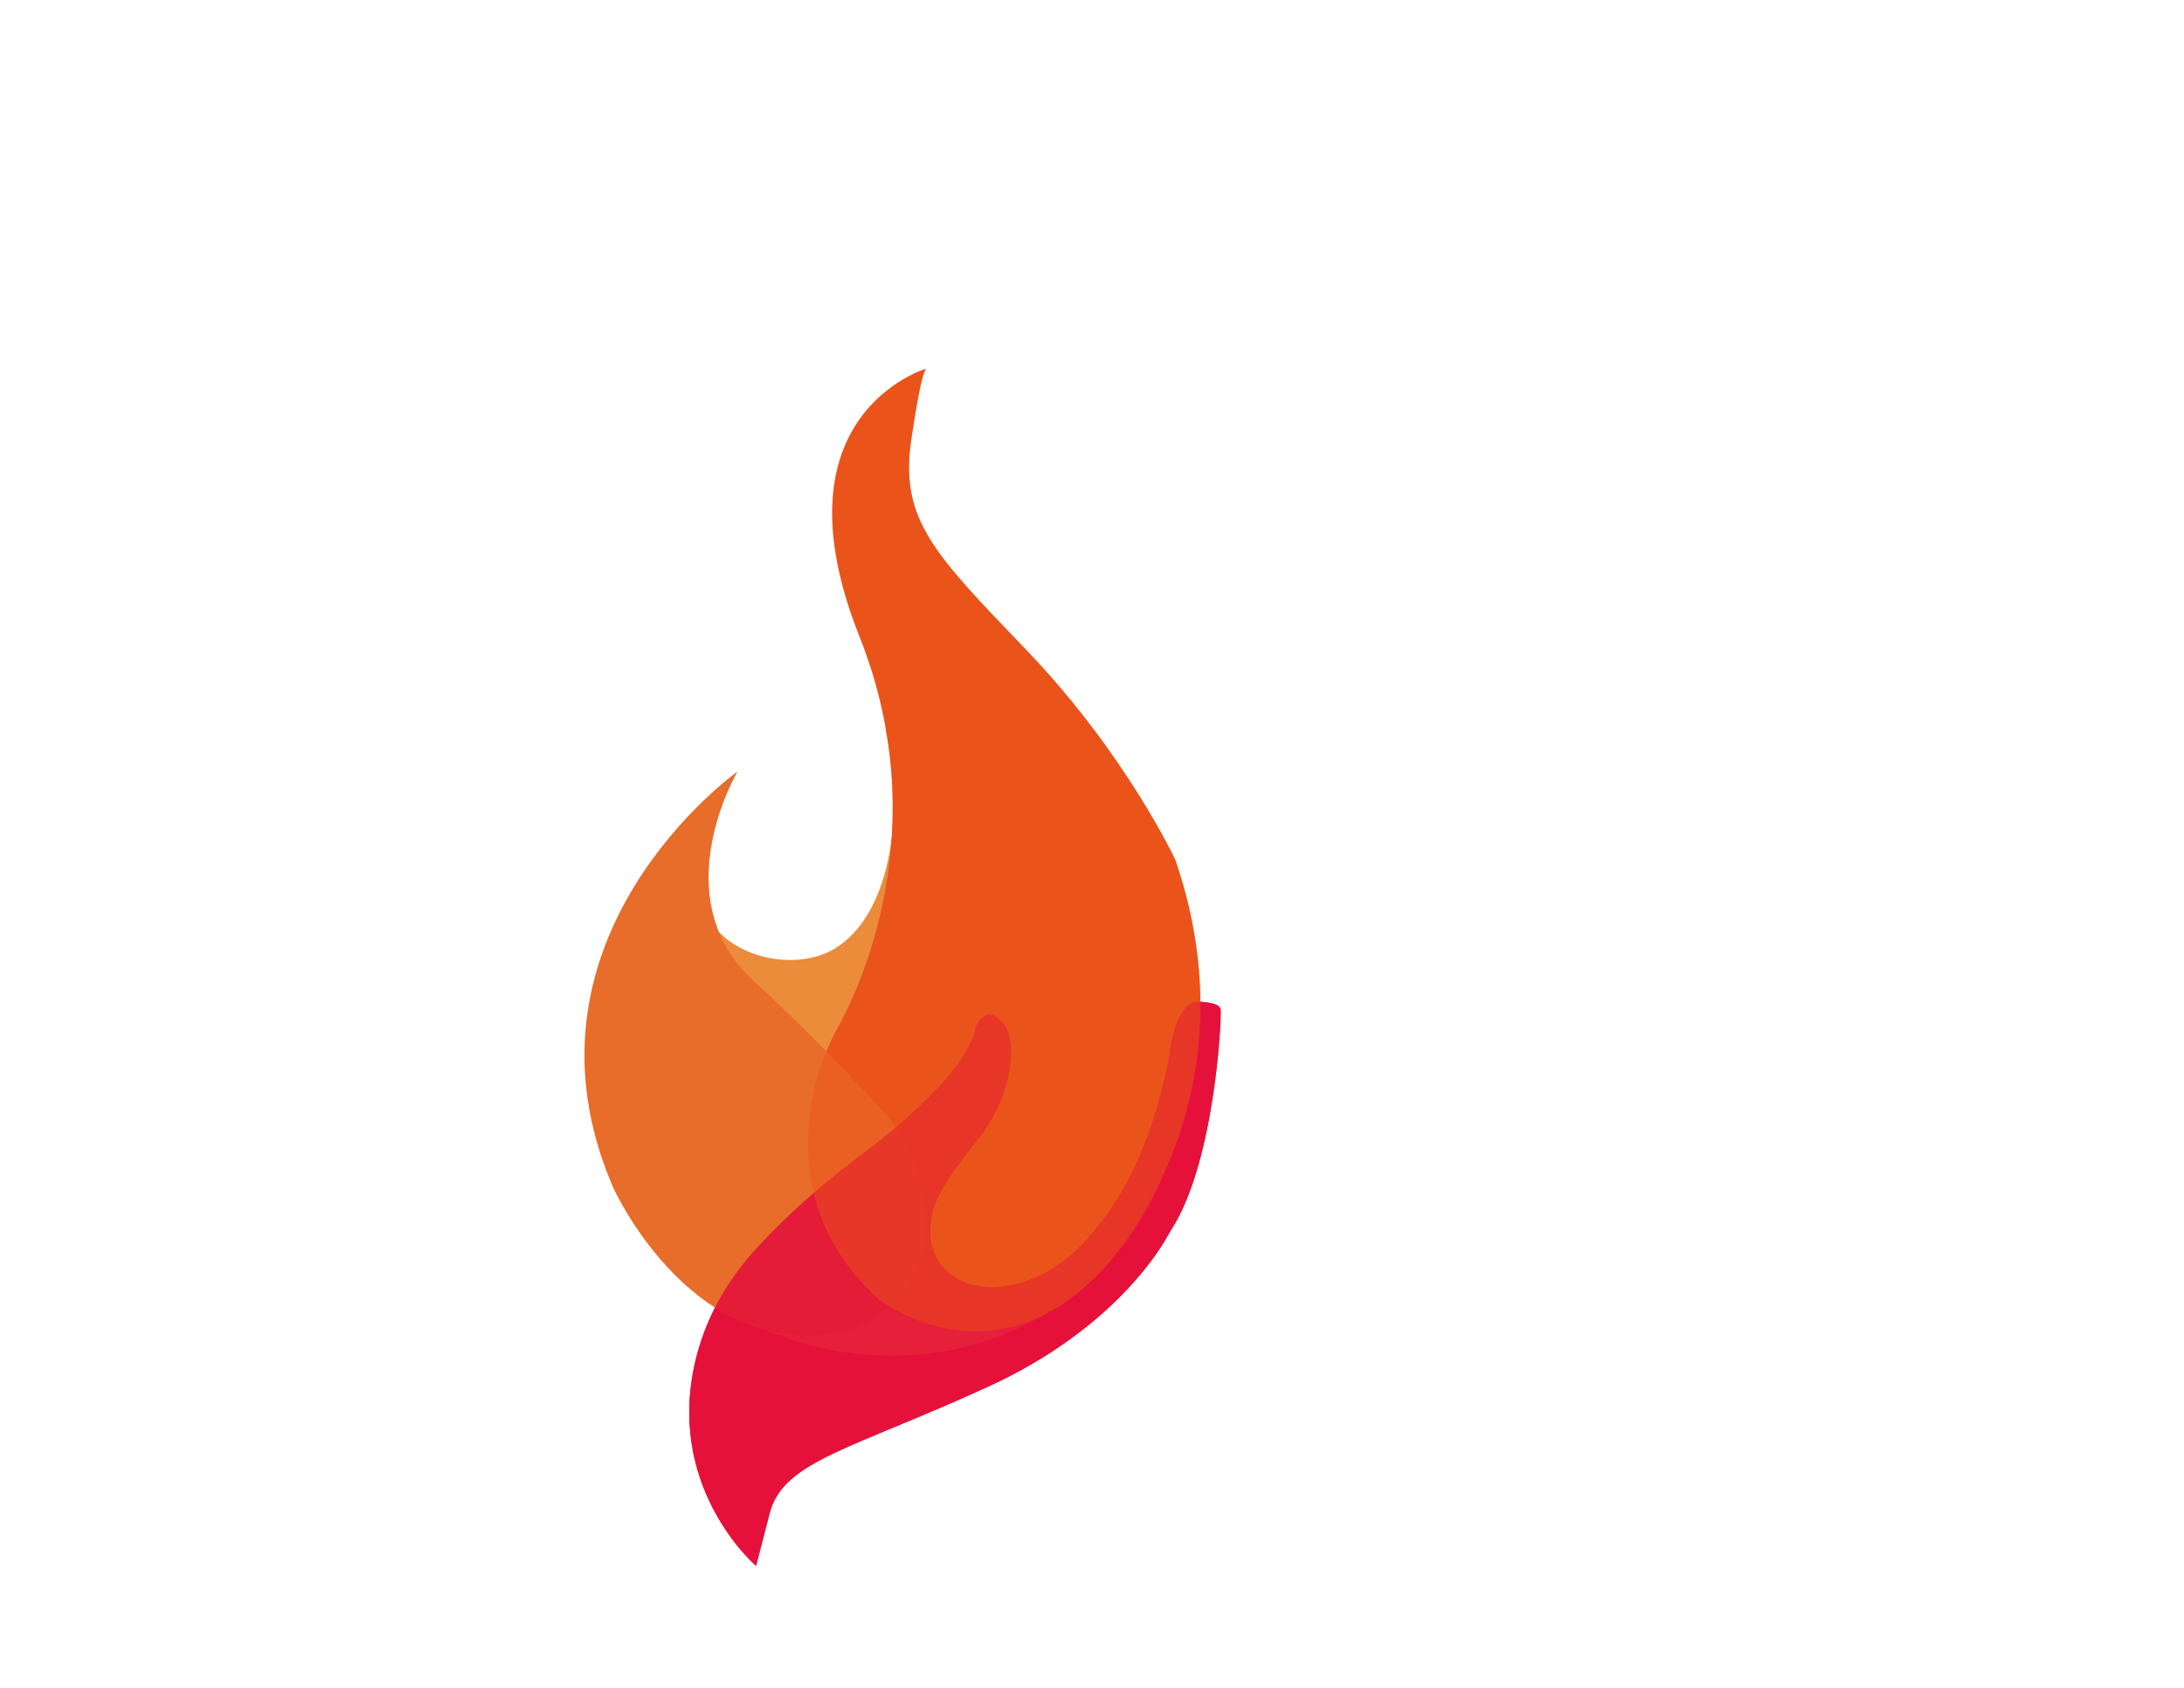 <?xml version="1.0" encoding="UTF-8"?>
<svg id="Calque_1" data-name="Calque 1" xmlns="http://www.w3.org/2000/svg" viewBox="0 0 792 612">
  <defs>
    <style>
      .cls-1, .cls-2 {
        fill: #e9541a;
      }

      .cls-3, .cls-4 {
        fill: #e86c2a;
      }

      .cls-5 {
        fill: #ec8b3a;
      }

      .cls-6, .cls-7 {
        fill: #e5123a;
      }

      .cls-4 {
        opacity: .61;
      }

      .cls-2 {
        opacity: .48;
      }

      .cls-7 {
        opacity: .88;
      }
    </style>
  </defs>
  <path class="cls-6" d="M274.2,567.79s-34.11-29-21.43-76.69c3.74-14.08,11.09-26.93,20.89-37.71,1.88-2.06,4.03-4.35,6.48-6.84,9.66-9.81,20.11-18.8,31.15-27.03,13.6-10.15,39.75-31.45,42.55-47.2,0,0,3.81-9.96,10.84,0,0,0,3.7,5.39,.93,18.07-1.91,8.73-6,16.82-11.68,23.71-5.67,6.9-14.19,18.22-15.92,25.9,0,0-.15,1.19-.41,3.17-2.16,16.6,11.44,24.81,25.22,23.38,10.26-1.06,23.76-6.35,36.38-23.4,.63-.86,1.26-1.71,1.92-2.55,3.31-4.24,17.46-24.18,23.59-62.12,.39-2.41,.97-4.8,1.86-7.08,1.46-3.77,4.02-8.28,7.84-8.17,0,0,7.65,0,8.2,2.64,.5,2.39-1.96,54.92-17.59,79.56-.63,1-1.21,2.02-1.79,3.04-4.01,7.08-21.67,34.49-64.72,54.24-49.81,22.86-74.48,26.95-79.41,46l-4.93,19.06Z"/>
  <path class="cls-4" d="M267.37,279.85s-84.07,59.89-45.06,150.55c0,0,26.61,59.75,78.26,53.36,20.76-2.57,36.4-20.61,35.31-41.51-.28-5.38-1.33-11.44-3.44-18.24-2.47-7.93-6.74-15.18-12.38-21.29-9.92-10.74-28.62-30.51-46.76-47.04-32.99-30.07-5.93-75.82-5.93-75.82Z"/>
  <path class="cls-5" d="M327.51,158.93c-.17,0-.35,0-.52,0-.68,1.14-1.38,2.27-2.15,3.36,.7-.25,1.44-.37,2.17-.35,.13-1,.3-2,.49-3Z"/>
  <path class="cls-5" d="M423.75,308.16s-28.97-52.03-63.44-82.59c-2.12,1.03-4.9,.79-6.53-1.75-5.98-9.33-13.77-17.21-20.3-26.12-6.79-9.25-10.75-19.42-11.89-30.83-.03-.26-.02-.51,0-.75-.25,.24-.51,.48-.77,.7-2.58,2.19-7.1,1.77-8.23-1.77-4.89,10.94-7.56,22.99-6.18,34.32,1.31,10.79,6.1,20.87,10.33,30.76,3.92,9.16,7.23,18.13,9.25,27.92,.74,3.58-2.07,5.99-4.87,6.23,8.51,40.7-2.28,73.12-21.73,81.36-12.14,5.15-31.09,2.33-40.89-10.22-10.27-13.15-8.96-35.01,5.31-51.73-1.65,.97-3.19,2.1-4.63,3.35,.31,1.81-.22,3.79-2.1,5.13-9.09,6.48-14.64,16.37-21.31,25.07-.31,.41-.66,.75-1.03,1.03-.7,6.57-4.55,11.44-7.57,17.24-1.15,2.2-3.13,2.8-4.97,2.38-5.57,18.43-8.45,38.92-5.81,57.7,.16,1.12-.02,2.12-.42,2.98,1.7,5.07,3.94,9.98,6.38,14.63,5.52,10.52,12.43,20.5,21.23,28.54,.11,.1,.21,.21,.31,.31,1.3,.32,2.63,.54,4.03,.58,9.19,.27,18.76-3.34,26.14-8.66,5.23-3.77,10.22,4.91,5.05,8.63-8.14,5.87-18.43,9.4-28.43,9.97-4.76,.27-9.29-.45-13.66-2.36-.96-.42-1.88-.86-2.79-1.29,1.91,2.53,3.93,5.02,6.11,7.48,13.62,15.4,31.45,24.37,47.63,29.6,34.13,11.04,71.69,5.79,100.37-15.75,14.38-10.8,27.83-26.59,35.44-49.63,22.15-67.01,0-112.44,0-112.45Z"/>
  <path class="cls-1" d="M335.91,133.68s-56.32,16.43-24.25,97c27.62,69.38,.35,127.16-7.76,141.87-3.4,6.17-6.13,12.7-7.91,19.52-5,19.11-7.32,52.01,22.86,79.2,0,0,40.84,31.96,80.88-10.76,0,0,57.26-58.72,26.52-148.64,0,0-17.93-38.56-54.24-76.36-33.44-34.81-45.74-47.18-41.58-75.94,3.81-26.36,5.49-25.89,5.49-25.89Z"/>
  <path class="cls-3" d="M267.37,279.85s-84.07,59.89-45.06,150.55c0,0,26.61,59.75,78.26,53.36,20.76-2.57,36.4-20.61,35.31-41.51-.28-5.38-1.33-11.44-3.44-18.24-2.47-7.93-6.74-15.18-12.38-21.29-9.92-10.74-28.62-30.51-46.76-47.04-32.99-30.07-5.93-75.82-5.93-75.82Z"/>
  <path class="cls-7" d="M274.2,567.79s-34.11-29-21.43-76.69c3.74-14.08,11.09-26.93,20.89-37.71,1.88-2.06,4.03-4.35,6.48-6.84,9.66-9.81,20.11-18.8,31.15-27.03,13.6-10.15,39.75-31.45,42.55-47.2,0,0,3.81-9.96,10.84,0,0,0,3.7,5.39,.93,18.07-1.91,8.73-6,16.82-11.68,23.71-5.67,6.9-14.19,18.22-15.92,25.9,0,0-.15,1.19-.41,3.17-2.16,16.6,11.44,24.81,25.22,23.38,10.26-1.06,23.76-6.35,36.38-23.4,.63-.86,1.26-1.71,1.92-2.55,3.31-4.24,17.46-24.18,23.59-62.12,.39-2.41,.97-4.8,1.86-7.08,1.46-3.77,4.02-8.28,7.84-8.17,0,0,7.65,0,8.2,2.64,.5,2.39-1.96,54.92-17.59,79.56-.63,1-1.21,2.02-1.79,3.04-4.01,7.08-21.67,34.49-64.72,54.24-49.81,22.86-74.48,26.95-79.41,46l-4.93,19.06Z"/>
  <path class="cls-2" d="M335.91,133.68s-56.32,16.43-24.25,97c27.62,69.38,.35,127.16-7.76,141.87-3.4,6.17-6.13,12.7-7.91,19.52-5,19.11-7.32,52.01,22.86,79.2,0,0,40.84,31.96,80.88-10.76,0,0,57.26-58.72,26.52-148.64,0,0-17.93-38.56-54.24-76.36-33.44-34.81-45.74-47.18-41.58-75.94,3.81-26.36,5.49-25.89,5.49-25.89Z"/>
</svg>